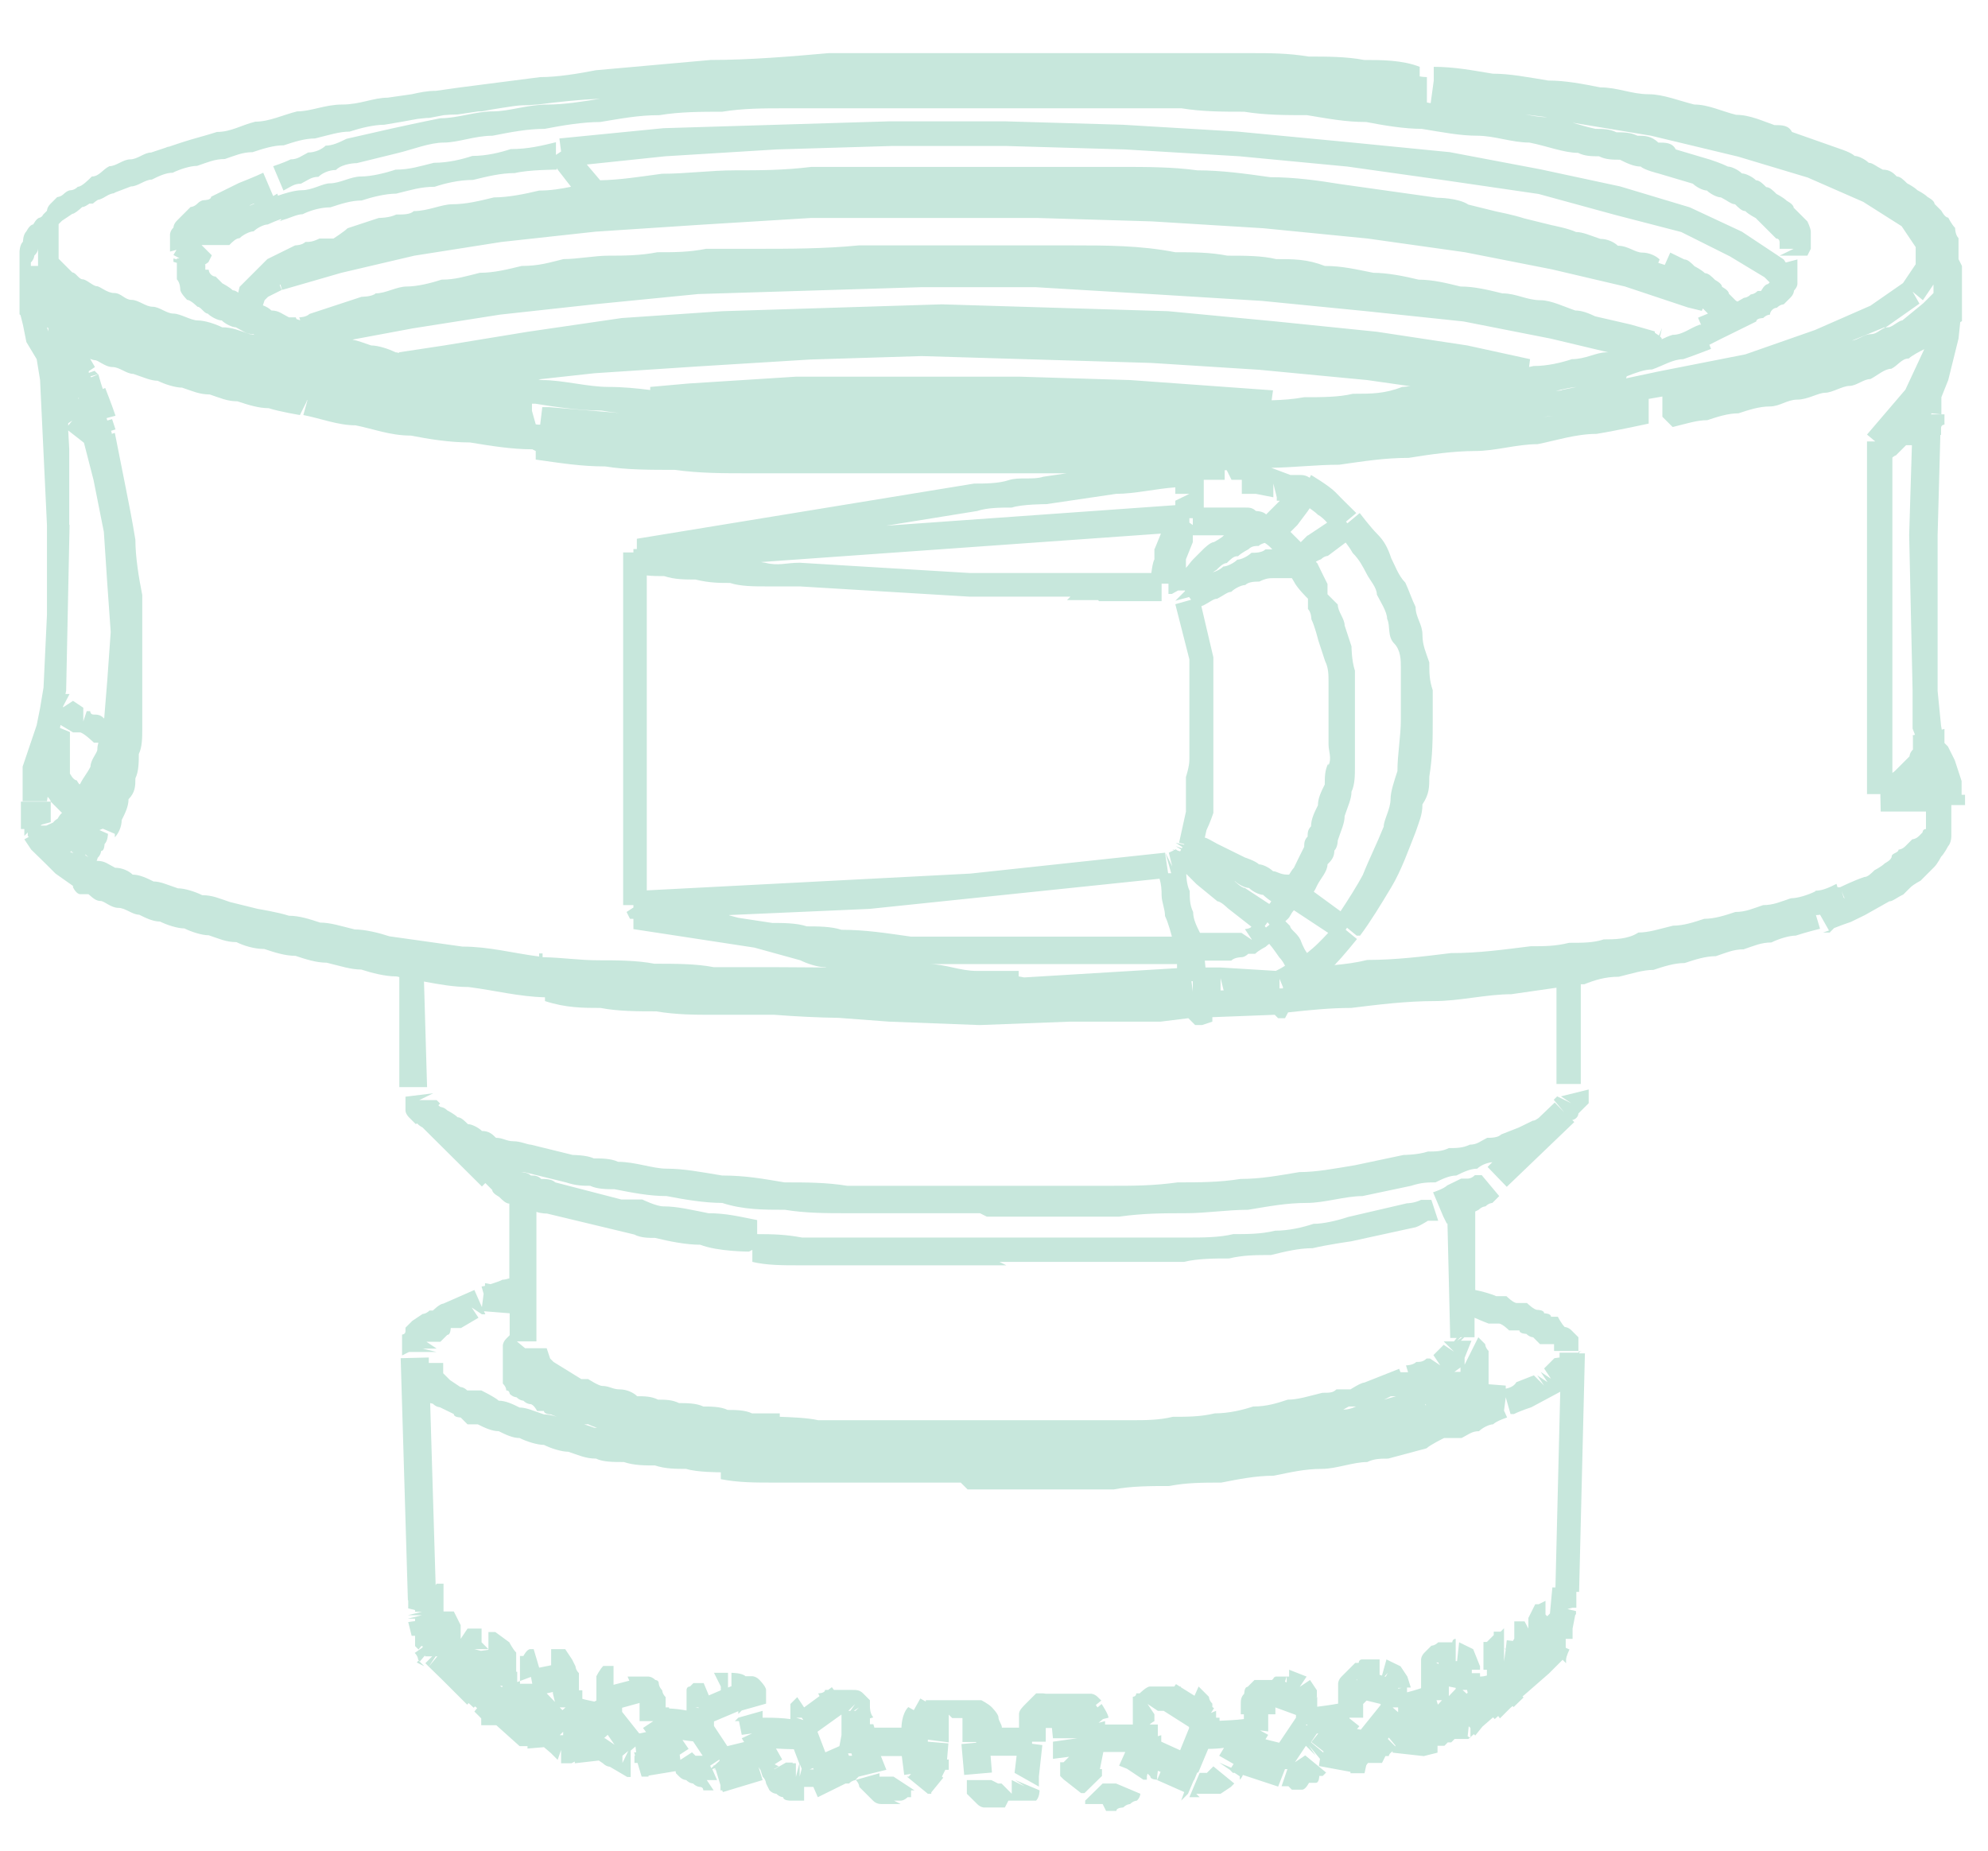 <svg width="29" height="27" viewBox="0 0 29 27" fill="none" xmlns="http://www.w3.org/2000/svg">
<g clip-path="url(#clip0_244_10961)">
<path d="M28.665 11.745V11.595H28.615V11.395L28.515 11.09L28.415 10.89L28.365 10.84V10.635L28.325 10.645L28.315 10.585L28.265 10.08V7.81L28.305 6.345H28.315V6.245C28.315 6.195 28.365 6.195 28.365 6.195V6.045H28.165C28.165 6.045 28.175 6.035 28.18 6.03L28.32 6.045V5.795L28.42 5.545L28.57 4.94L28.595 4.7L28.62 4.685V3.88L28.57 3.78V3.475C28.52 3.425 28.52 3.325 28.52 3.325C28.47 3.275 28.42 3.175 28.42 3.175C28.37 3.175 28.32 3.075 28.32 3.075L28.22 2.975C28.22 2.925 28.12 2.875 28.12 2.875C28.07 2.825 27.97 2.775 27.97 2.775C27.92 2.725 27.82 2.675 27.82 2.675C27.77 2.625 27.72 2.575 27.67 2.575C27.62 2.525 27.57 2.475 27.465 2.475C27.365 2.425 27.315 2.375 27.26 2.375C27.21 2.325 27.11 2.275 27.055 2.275C27.005 2.225 26.85 2.175 26.85 2.175L26.14 1.925C26.09 1.825 25.99 1.825 25.885 1.825C25.735 1.775 25.53 1.675 25.325 1.675C25.12 1.625 24.92 1.525 24.715 1.525C24.51 1.475 24.26 1.375 24.055 1.375C23.8 1.375 23.6 1.275 23.345 1.275C23.09 1.225 22.84 1.175 22.585 1.175C22.28 1.125 22.025 1.075 21.775 1.075C21.47 1.025 21.215 0.975 20.915 0.975V1.175L20.87 1.505C20.87 1.505 20.835 1.5 20.815 1.495V1.125C20.78 1.125 20.745 1.12 20.71 1.115V0.975C20.455 0.875 20.15 0.875 19.9 0.875C19.645 0.825 19.34 0.825 19.09 0.825C18.785 0.775 18.53 0.775 18.23 0.775H12.09C11.53 0.825 10.925 0.875 10.365 0.875C9.805 0.925 9.25 0.975 8.69 1.025C8.435 1.075 8.13 1.125 7.88 1.125C7.475 1.175 7.12 1.225 6.715 1.275C6.595 1.29 6.48 1.31 6.36 1.325C6.23 1.325 6.115 1.35 6.005 1.375C5.89 1.39 5.77 1.41 5.655 1.425C5.45 1.425 5.25 1.525 4.995 1.525C4.74 1.525 4.54 1.625 4.335 1.625C4.13 1.675 3.93 1.775 3.725 1.775C3.52 1.825 3.37 1.925 3.165 1.925C3.015 1.975 2.81 2.025 2.66 2.075C2.595 2.095 2.53 2.12 2.465 2.14C2.445 2.14 2.43 2.15 2.415 2.155C2.345 2.18 2.275 2.2 2.205 2.225C2.105 2.225 2.005 2.325 1.9 2.325C1.795 2.325 1.695 2.425 1.595 2.425C1.495 2.475 1.445 2.575 1.34 2.575C1.29 2.625 1.19 2.725 1.135 2.725C1.085 2.775 1.035 2.775 1.035 2.775C0.985 2.775 0.935 2.825 0.935 2.825C0.885 2.875 0.835 2.875 0.835 2.875C0.785 2.925 0.735 2.975 0.735 2.975C0.685 3.025 0.685 3.075 0.685 3.075C0.64 3.12 0.635 3.125 0.635 3.125C0.625 3.135 0.62 3.145 0.615 3.155C0.6 3.165 0.585 3.175 0.585 3.175C0.535 3.175 0.485 3.275 0.485 3.275C0.435 3.275 0.385 3.375 0.385 3.375C0.335 3.425 0.335 3.525 0.335 3.525C0.285 3.575 0.285 3.675 0.285 3.675V3.98V4.585L0.3 4.6L0.335 4.74L0.385 4.99L0.535 5.24L0.585 5.545V5.555L0.685 7.66V8.97L0.635 10.03L0.585 10.33L0.535 10.58L0.33 11.185V11.69H0.685L0.695 11.625C0.695 11.625 0.74 11.67 0.74 11.695C0.79 11.745 0.89 11.845 0.89 11.845C0.89 11.845 0.9 11.855 0.905 11.86C0.87 11.885 0.84 11.945 0.84 11.945C0.81 11.96 0.79 11.98 0.775 12L0.675 12.045H0.59L0.61 12.03L0.74 11.995V11.695H0.305V12.095H0.355V12.195L0.405 12.145V12.195C0.405 12.195 0.415 12.205 0.42 12.21L0.355 12.245L0.455 12.395L0.66 12.595L0.81 12.745L1.065 12.925V12.945C1.115 13.045 1.165 13.045 1.165 13.045H1.29C1.35 13.095 1.395 13.145 1.47 13.145C1.52 13.145 1.62 13.245 1.725 13.245C1.83 13.245 1.93 13.345 2.03 13.345C2.13 13.395 2.235 13.445 2.335 13.445C2.435 13.495 2.59 13.545 2.69 13.545C2.79 13.595 2.945 13.645 3.045 13.645C3.195 13.695 3.3 13.745 3.45 13.745C3.55 13.795 3.705 13.845 3.855 13.845C4.005 13.895 4.16 13.945 4.31 13.945C4.46 13.995 4.615 14.045 4.765 14.045C4.97 14.095 5.12 14.145 5.27 14.145C5.42 14.195 5.625 14.245 5.775 14.245C5.79 14.245 5.81 14.25 5.825 14.255V15.86H6.23L6.185 14.32C6.4 14.36 6.62 14.4 6.835 14.4C7.225 14.45 7.565 14.54 7.95 14.55V14.605C8.255 14.705 8.51 14.705 8.76 14.705C9.015 14.755 9.32 14.755 9.57 14.755C9.875 14.805 10.13 14.805 10.43 14.805H11.295C11.62 14.83 11.925 14.845 12.235 14.85L12.97 14.905L14.29 14.955L15.61 14.905H16.93L17.335 14.855L17.435 14.955H17.535L17.685 14.905V14.84L18.595 14.805L18.645 14.855H18.745L18.79 14.77C19.11 14.735 19.41 14.705 19.71 14.705C20.115 14.655 20.52 14.605 20.93 14.605C21.285 14.605 21.69 14.505 22.045 14.505L22.705 14.41V15.815H23.06V14.36H23.11C23.26 14.3 23.415 14.25 23.615 14.25C23.82 14.2 23.97 14.15 24.12 14.15C24.27 14.1 24.425 14.05 24.575 14.05C24.725 14 24.88 13.95 25.03 13.95C25.18 13.9 25.285 13.85 25.435 13.85C25.585 13.8 25.69 13.75 25.84 13.75C25.94 13.7 26.095 13.65 26.195 13.65C26.345 13.6 26.55 13.55 26.55 13.55L26.49 13.35C26.49 13.35 26.49 13.35 26.495 13.35C26.515 13.35 26.53 13.35 26.55 13.345L26.68 13.575C26.65 13.585 26.625 13.595 26.595 13.605H26.695V13.595V13.6L26.755 13.54C26.83 13.51 26.91 13.48 27 13.45C27.1 13.4 27.205 13.35 27.205 13.35L27.56 13.15C27.61 13.15 27.66 13.1 27.765 13.05C27.815 13 27.865 12.95 27.865 12.95C27.915 12.9 28.015 12.85 28.015 12.85L28.115 12.75C28.165 12.7 28.215 12.65 28.215 12.65C28.265 12.6 28.315 12.5 28.315 12.5C28.365 12.45 28.415 12.35 28.415 12.35C28.44 12.325 28.455 12.28 28.46 12.25C28.465 12.225 28.465 12.2 28.465 12.2V11.745H28.31H28.665ZM27.905 10.735V10.935C27.855 10.985 27.855 11.035 27.855 11.035L27.755 11.135C27.705 11.185 27.655 11.235 27.655 11.235C27.64 11.25 27.625 11.265 27.605 11.275V6.675C27.605 6.675 27.64 6.645 27.655 6.645C27.705 6.595 27.805 6.495 27.805 6.495H27.89L27.85 7.805L27.9 10.075V10.63L27.935 10.72L27.895 10.73L27.905 10.735ZM18.67 7.305L18.47 7.505C18.42 7.455 18.32 7.455 18.32 7.455C18.27 7.405 18.22 7.405 18.17 7.405H17.56V7H17.865V6.86C17.865 6.86 17.885 6.86 17.895 6.86L17.965 7H18.115V6.855V7.205H18.32L18.575 7.255V7.055L18.625 7.255V7.305H18.675H18.67ZM19.73 8.065C19.83 8.165 19.88 8.265 19.935 8.37C19.985 8.47 20.085 8.57 20.085 8.675C20.135 8.775 20.235 8.925 20.235 9.03C20.285 9.13 20.235 9.28 20.335 9.385C20.435 9.485 20.435 9.635 20.435 9.74V10.495C20.435 10.745 20.385 11 20.385 11.25C20.335 11.4 20.285 11.555 20.285 11.655C20.285 11.805 20.185 11.96 20.185 12.06C20.085 12.31 19.98 12.515 19.88 12.765C19.81 12.9 19.655 13.145 19.555 13.295L19.165 13.01C19.185 12.98 19.2 12.945 19.215 12.915C19.265 12.815 19.365 12.715 19.365 12.61C19.415 12.56 19.465 12.51 19.465 12.41C19.515 12.36 19.515 12.26 19.515 12.26C19.565 12.11 19.615 12.01 19.615 11.905C19.665 11.755 19.715 11.655 19.715 11.55C19.765 11.45 19.765 11.3 19.765 11.195V9.785C19.715 9.635 19.715 9.43 19.715 9.43L19.615 9.125C19.615 9.025 19.515 8.925 19.515 8.82C19.465 8.77 19.365 8.67 19.365 8.67V8.52C19.315 8.42 19.265 8.32 19.215 8.215C19.21 8.215 19.2 8.2 19.195 8.195C19.235 8.17 19.27 8.16 19.27 8.16C19.32 8.11 19.37 8.11 19.37 8.11L19.63 7.915C19.665 7.96 19.7 8.01 19.725 8.055L19.73 8.065ZM2.99 3.86L3.04 3.825L3.09 3.725L2.94 3.575H3.345C3.395 3.525 3.445 3.475 3.495 3.475C3.545 3.425 3.645 3.375 3.7 3.375C3.75 3.325 3.85 3.275 3.905 3.275C3.97 3.245 4.045 3.215 4.1 3.195V3.215C4.205 3.195 4.325 3.125 4.415 3.125C4.515 3.075 4.67 3.025 4.82 3.025C4.97 2.975 5.125 2.925 5.275 2.925C5.425 2.875 5.63 2.825 5.78 2.825C5.985 2.775 6.135 2.725 6.34 2.725C6.49 2.675 6.695 2.625 6.9 2.625C7.105 2.575 7.305 2.525 7.51 2.525C7.715 2.475 8.12 2.475 8.12 2.475V2.455L8.33 2.725C8.18 2.755 8.035 2.78 7.865 2.78C7.66 2.83 7.41 2.88 7.205 2.88C7 2.93 6.8 2.98 6.595 2.98C6.445 2.98 6.24 3.08 6.035 3.08C5.985 3.13 5.885 3.13 5.78 3.13C5.68 3.18 5.525 3.18 5.525 3.18L5.07 3.33C5.02 3.38 4.865 3.48 4.865 3.48H4.66C4.56 3.53 4.51 3.53 4.455 3.53C4.405 3.58 4.305 3.58 4.305 3.58L3.9 3.78L3.495 4.185L3.475 4.27C3.45 4.25 3.42 4.235 3.395 4.235C3.345 4.185 3.245 4.135 3.245 4.135L3.145 4.035C3.095 4.035 3.045 3.985 3.045 3.935H2.995V3.87L2.99 3.86ZM3.645 2.995L3.7 2.97C3.7 2.97 3.71 2.97 3.715 2.97C3.695 2.98 3.665 2.99 3.645 3V2.995ZM24.8 4.735C24.65 4.785 24.55 4.885 24.4 4.885C24.345 4.9 24.295 4.925 24.24 4.95V4.935C24.24 4.935 24.225 4.915 24.215 4.91L24.245 4.785L24.2 4.895C24.2 4.895 24.155 4.865 24.14 4.855V4.835L23.79 4.735L23.27 4.615C23.175 4.57 23.075 4.53 22.98 4.53C22.83 4.48 22.625 4.38 22.475 4.38C22.27 4.38 22.12 4.28 21.915 4.28C21.71 4.23 21.51 4.18 21.305 4.18C21.1 4.13 20.9 4.08 20.695 4.08C20.49 4.03 20.24 3.98 20.035 3.98C19.78 3.93 19.58 3.88 19.325 3.88C19.07 3.78 18.87 3.78 18.615 3.78C18.41 3.73 18.16 3.73 17.905 3.73C17.65 3.68 17.4 3.68 17.145 3.68C16.64 3.58 16.13 3.58 15.625 3.58H12.53C12.025 3.63 11.515 3.63 11.01 3.63H10.3C10.045 3.68 9.845 3.68 9.59 3.68C9.335 3.73 9.085 3.73 8.88 3.73C8.675 3.73 8.425 3.78 8.22 3.78C8.015 3.83 7.865 3.88 7.61 3.88C7.405 3.93 7.205 3.98 7 3.98C6.795 4.03 6.645 4.08 6.44 4.08C6.29 4.13 6.085 4.18 5.935 4.18C5.785 4.18 5.63 4.28 5.48 4.28C5.43 4.33 5.275 4.33 5.275 4.33L4.515 4.58C4.465 4.63 4.365 4.63 4.365 4.63L4.38 4.67H4.37C4.37 4.67 4.34 4.66 4.325 4.655L4.315 4.63H4.215C4.115 4.58 4.065 4.53 3.96 4.53C3.93 4.5 3.88 4.47 3.835 4.455L3.86 4.38L3.91 4.33L4.11 4.23L4.08 4.16L4.09 4.15L4.115 4.23L4.98 3.98L6.045 3.73L7.315 3.53L8.685 3.38L10.205 3.28L11.83 3.18H15.13L16.805 3.23L18.43 3.33L19.95 3.48L21.37 3.68L22.64 3.93L23.705 4.18L24.62 4.485L24.825 4.535L24.84 4.5L24.875 4.535C24.89 4.55 24.9 4.56 24.915 4.575C24.84 4.605 24.77 4.635 24.77 4.635L24.815 4.74L24.8 4.735ZM22.78 5.695L22.695 5.705C22.79 5.68 22.895 5.655 23 5.645L22.78 5.69V5.695ZM19.375 11.14C19.325 11.24 19.325 11.34 19.325 11.445C19.275 11.545 19.225 11.645 19.225 11.75C19.175 11.85 19.125 11.95 19.125 12.055C19.075 12.105 19.075 12.155 19.075 12.205C19.025 12.255 19.025 12.305 19.025 12.355C18.975 12.455 18.925 12.555 18.875 12.66C18.855 12.68 18.83 12.72 18.805 12.76H18.775C18.675 12.76 18.625 12.71 18.57 12.71C18.52 12.66 18.42 12.61 18.365 12.61C18.315 12.56 18.16 12.51 18.16 12.51L17.755 12.31C17.67 12.265 17.62 12.23 17.575 12.22L17.6 12.11C17.65 12.01 17.7 11.86 17.7 11.86V9.59L17.525 8.845C17.525 8.845 17.54 8.835 17.55 8.835C17.65 8.785 17.7 8.735 17.755 8.735C17.855 8.685 17.905 8.635 17.96 8.635C18.01 8.585 18.11 8.535 18.165 8.535C18.215 8.485 18.315 8.485 18.37 8.485C18.47 8.435 18.52 8.435 18.575 8.435H18.845C18.845 8.435 18.865 8.465 18.875 8.485C18.925 8.585 19.08 8.735 19.08 8.735V8.885C19.13 8.935 19.13 9.035 19.13 9.035C19.18 9.135 19.23 9.34 19.23 9.34L19.33 9.645C19.38 9.745 19.38 9.845 19.38 9.95V10.86C19.38 10.96 19.43 11.06 19.38 11.165L19.375 11.14ZM7.915 13.965V13.91H7.865V13.955C7.475 13.905 7.135 13.81 6.745 13.81C6.39 13.76 6.035 13.71 5.68 13.66C5.53 13.61 5.325 13.56 5.175 13.56C4.97 13.51 4.82 13.46 4.67 13.46C4.52 13.41 4.365 13.36 4.215 13.36C4.065 13.31 3.76 13.26 3.76 13.26L3.355 13.16C3.205 13.11 3.1 13.06 2.95 13.06C2.85 13.01 2.695 12.96 2.595 12.96C2.445 12.91 2.34 12.86 2.24 12.86C2.14 12.81 2.035 12.76 1.935 12.76C1.885 12.71 1.785 12.66 1.68 12.66C1.58 12.61 1.53 12.56 1.425 12.56C1.425 12.56 1.415 12.56 1.41 12.56C1.42 12.535 1.425 12.515 1.425 12.515C1.475 12.465 1.475 12.415 1.475 12.415C1.525 12.415 1.525 12.315 1.525 12.315C1.575 12.265 1.575 12.165 1.575 12.165L1.45 12.11L1.5 12.09L1.675 12.165V12.215C1.725 12.165 1.775 12.065 1.775 11.965C1.825 11.865 1.875 11.765 1.875 11.66C1.975 11.56 1.975 11.46 1.975 11.355C2.025 11.255 2.025 11.105 2.025 11C2.075 10.9 2.075 10.75 2.075 10.645V8.68C2.025 8.43 1.975 8.125 1.975 7.875C1.925 7.57 1.875 7.32 1.825 7.07C1.775 6.82 1.675 6.315 1.675 6.315L1.63 6.33V6.315L1.62 6.285L1.685 6.265L1.635 6.115L1.565 6.135L1.555 6.1L1.685 6.065C1.635 5.915 1.535 5.66 1.535 5.66L1.5 5.675C1.465 5.575 1.435 5.46 1.435 5.46L1.33 5.505L1.32 5.49L1.43 5.46L1.38 5.41L1.295 5.44V5.415L1.385 5.355L1.315 5.235C1.315 5.235 1.36 5.255 1.385 5.255C1.435 5.255 1.535 5.355 1.64 5.355C1.745 5.355 1.845 5.455 1.945 5.455C2.095 5.505 2.2 5.555 2.3 5.555C2.4 5.605 2.555 5.655 2.655 5.655C2.805 5.705 2.91 5.755 3.06 5.755C3.21 5.805 3.315 5.855 3.465 5.855C3.615 5.905 3.77 5.955 3.92 5.955C4.07 6.005 4.375 6.055 4.375 6.055L4.475 5.855V5.84C4.475 5.84 4.48 5.84 4.485 5.84L4.425 6.055C4.68 6.105 4.93 6.205 5.185 6.205C5.44 6.255 5.69 6.355 5.995 6.355C6.25 6.405 6.555 6.455 6.855 6.455C7.16 6.505 7.465 6.555 7.765 6.555L7.815 6.58V6.705C8.17 6.755 8.475 6.805 8.83 6.805C9.135 6.855 9.49 6.855 9.845 6.855C10.2 6.905 10.555 6.905 10.91 6.905H15.56L15.22 6.955C15.07 7.005 14.865 6.955 14.715 7.005C14.565 7.055 14.36 7.055 14.21 7.055L9.29 7.86V8.01C9.29 8.01 9.275 8.01 9.27 8.01H9.24V8.06H9.09V13.205H9.24V13.24L9.14 13.305L9.19 13.405H9.24V13.555L11.005 13.825L11.675 14.01C11.775 14.06 11.93 14.11 12.03 14.11C12.04 14.11 12.045 14.11 12.055 14.115C11.795 14.115 11.54 14.11 11.27 14.11H10.41C10.155 14.06 9.85 14.06 9.545 14.06C9.29 14.01 8.985 14.01 8.735 14.01C8.45 14.01 8.205 13.97 7.925 13.965H7.915ZM0.995 6.175L1.055 6.135L0.995 6.21V6.175ZM14.255 6.245H13.635C13.82 6.245 14.005 6.245 14.2 6.245H14.255ZM9.79 6.095H9.78C9.78 6.095 9.785 6.095 9.79 6.095ZM19.735 5.745C19.53 5.795 19.28 5.795 19.025 5.795C18.865 5.825 18.71 5.835 18.55 5.84L18.57 5.695L16.49 5.545L14.865 5.495H11.62L10.045 5.595L9.485 5.645V5.69C9.285 5.665 9.09 5.645 8.875 5.645C8.57 5.645 8.215 5.545 7.91 5.545C7.89 5.545 7.87 5.54 7.855 5.535L8.675 5.445L10.195 5.345L11.82 5.245L13.445 5.195L16.795 5.295L18.37 5.395L19.945 5.545L20.575 5.635C20.535 5.635 20.49 5.645 20.455 5.645C20.2 5.745 20 5.745 19.745 5.745H19.735ZM7.91 5.945L7.88 6.195H7.86C7.86 6.195 7.83 6.195 7.815 6.19L7.76 5.995V5.89C7.76 5.89 7.795 5.89 7.81 5.89C8.115 5.94 8.47 5.99 8.775 5.99C8.855 6.005 8.945 6.015 9.03 6.025L8.01 5.94H7.91V5.945ZM22.305 5.355L22.32 5.24L21.405 5.04L20.085 4.84L18.615 4.69L17.04 4.54L13.74 4.44L10.54 4.54L9.07 4.64L7.7 4.84L6.48 5.04L5.82 5.14V5.15C5.82 5.15 5.79 5.14 5.77 5.14C5.67 5.09 5.515 5.04 5.415 5.04C5.3 5 5.22 4.97 5.14 4.955L6.025 4.79L7.295 4.59L8.665 4.44L10.185 4.29L13.435 4.19H15.11L16.785 4.29L18.41 4.39L19.93 4.54L21.35 4.69L22.62 4.94L23.46 5.14C23.46 5.14 23.44 5.14 23.435 5.14C23.285 5.14 23.13 5.24 22.93 5.24C22.78 5.29 22.575 5.34 22.37 5.34C22.345 5.345 22.325 5.35 22.3 5.355H22.305ZM1.14 5.82V5.81L1.15 5.805V5.815H1.135L1.14 5.82ZM1.25 12.475L1.24 12.46L1.29 12.505C1.29 12.505 1.26 12.485 1.245 12.48L1.25 12.475ZM1.045 12.415V12.425L1.04 12.44L1.025 12.43L1.045 12.415ZM1.065 12.45L1.045 12.435L1.055 12.425L1.065 12.45ZM17.4 7.66L17.35 7.625V7.56H17.4V7.66ZM18.06 8.115C18.11 8.065 18.21 8.015 18.21 8.015C18.26 7.965 18.31 7.965 18.36 7.965C18.385 7.94 18.42 7.93 18.45 7.92C18.495 7.95 18.53 7.98 18.56 8.015H18.46C18.41 8.065 18.31 8.065 18.255 8.065C18.205 8.115 18.105 8.165 18.05 8.165C18 8.215 17.9 8.265 17.845 8.265C17.805 8.305 17.745 8.335 17.69 8.35L17.745 8.315C17.795 8.265 17.845 8.215 17.895 8.215C17.945 8.165 17.995 8.115 18.045 8.115H18.06ZM18.26 13.71L18.11 13.61H17.505C17.455 13.51 17.405 13.41 17.405 13.305C17.355 13.205 17.355 13.105 17.355 13C17.305 12.9 17.305 12.755 17.305 12.75C17.355 12.8 17.455 12.9 17.455 12.9L17.76 13.15C17.81 13.15 17.91 13.25 17.91 13.25L18.255 13.52C18.235 13.55 18.16 13.555 18.16 13.555L18.26 13.705V13.71ZM16.03 8.77H16.945V8.515H17.045V8.665H17.095L17.185 8.615H17.285V8.625L17.145 8.765L17.345 8.71L17.375 8.75L17.145 8.815L17.35 9.62V11.085C17.35 11.185 17.3 11.335 17.3 11.335V11.84L17.2 12.295L17.275 12.315V12.325L17.15 12.295L17.25 12.36L17.24 12.375L17.15 12.345L17.23 12.395L17.215 12.42L17.18 12.41L17.15 12.39L17.135 12.4L17.1 12.39L17.125 12.405L17.05 12.44L17.1 12.64L17 12.44L17.085 12.74H17.04L16.995 12.44L14.155 12.745L9.435 12.99V8.395C9.52 8.405 9.605 8.405 9.69 8.405C9.84 8.455 9.995 8.455 10.145 8.455C10.35 8.505 10.5 8.505 10.65 8.505C10.8 8.555 11.005 8.555 11.155 8.555H11.66L14.145 8.705H15.615L15.565 8.755H16.02L16.03 8.77ZM14.94 14.26C14.915 14.255 14.89 14.25 14.86 14.245V14.165H14.25C14 14.165 13.795 14.065 13.545 14.065H17.17V14.125L14.94 14.26ZM10.635 13.35L12.685 13.26L16.915 12.82C16.94 12.9 16.945 12.98 16.945 13.06C16.945 13.16 16.995 13.26 16.995 13.365C17.045 13.465 17.095 13.665 17.095 13.665H13.29C12.935 13.615 12.63 13.565 12.275 13.565C12.125 13.515 11.92 13.515 11.77 13.515C11.62 13.465 11.415 13.465 11.265 13.465L10.77 13.39L10.64 13.355L10.635 13.35ZM18.465 13.53L18.45 13.51L18.49 13.455L18.52 13.49L18.47 13.53H18.465ZM18.51 13.185L18.16 12.955C18.11 12.955 18.01 12.855 18.01 12.855H18.015C18.065 12.905 18.165 12.955 18.22 12.955C18.27 13.005 18.37 13.055 18.425 13.055C18.45 13.08 18.5 13.12 18.545 13.15C18.535 13.16 18.53 13.175 18.52 13.185H18.51ZM16.84 8.01V8.16C16.815 8.21 16.805 8.29 16.795 8.36H14.15L11.665 8.21C11.46 8.21 11.36 8.26 11.16 8.21C11.135 8.205 11.12 8.205 11.1 8.2L16.935 7.785L16.845 8.005L16.84 8.01ZM17.145 7.305V7.37L12.925 7.67L14.255 7.455C14.405 7.405 14.61 7.405 14.76 7.405C14.91 7.355 15.265 7.355 15.265 7.355L16.28 7.205C16.55 7.205 16.86 7.13 17.145 7.11V7.205H17.35L17.145 7.305ZM17.375 14.315H17.4V14.465L17.38 14.315H17.375ZM17.805 14.45V14.27L17.85 14.45H17.805ZM18.665 14.28L18.715 14.4V14.42C18.715 14.42 18.68 14.42 18.665 14.42V14.28ZM18.62 14.165L17.805 14.115H17.585L17.575 14.015H17.96C18.01 13.965 18.11 13.965 18.11 13.965C18.16 13.965 18.21 13.915 18.21 13.915H18.31C18.36 13.865 18.46 13.815 18.46 13.815C18.475 13.8 18.495 13.785 18.515 13.77C18.565 13.825 18.66 13.965 18.66 13.965C18.695 14 18.73 14.055 18.745 14.09C18.675 14.135 18.62 14.16 18.61 14.165H18.62ZM17.705 7.91C17.655 7.91 17.555 8.01 17.555 8.01L17.405 8.16C17.37 8.195 17.335 8.25 17.3 8.285V8.16L17.4 7.91V7.81H17.855C17.805 7.86 17.705 7.91 17.705 7.91ZM25.32 4.385C25.27 4.335 25.22 4.285 25.22 4.285C25.22 4.235 25.12 4.185 25.12 4.185C25.12 4.135 25.02 4.085 25.02 4.085C24.97 4.035 24.92 3.985 24.87 3.985C24.82 3.935 24.72 3.885 24.72 3.885C24.67 3.835 24.62 3.785 24.57 3.785C24.47 3.735 24.365 3.685 24.365 3.685L24.285 3.865L24.19 3.835L24.21 3.785C24.16 3.735 24.06 3.685 23.955 3.685C23.85 3.685 23.75 3.585 23.6 3.585C23.55 3.535 23.45 3.485 23.345 3.485C23.195 3.435 23.09 3.385 22.99 3.385C22.89 3.335 22.635 3.285 22.635 3.285L22.23 3.185C22.08 3.135 21.825 3.085 21.825 3.085L21.42 2.985C21.27 2.885 20.965 2.885 20.965 2.885L19.545 2.685C19.24 2.635 18.885 2.585 18.53 2.585C18.175 2.535 17.82 2.485 17.465 2.485C17.11 2.435 16.705 2.435 16.35 2.435H11.835C11.43 2.485 11.075 2.485 10.72 2.485C10.365 2.485 10.01 2.535 9.655 2.535C9.325 2.58 9.04 2.625 8.755 2.63L8.56 2.4L9.705 2.28L11.33 2.18L13.005 2.13H14.68L16.405 2.18L18.08 2.28L19.655 2.43L21.075 2.63L22.445 2.83L23.56 3.135L24.525 3.385L25.235 3.74L25.74 4.045L25.815 4.12L25.79 4.145C25.74 4.145 25.69 4.245 25.69 4.245H25.64C25.59 4.295 25.54 4.295 25.54 4.295C25.49 4.345 25.44 4.345 25.44 4.345L25.345 4.4L25.32 4.385ZM0.685 4.775C0.685 4.775 0.7 4.785 0.705 4.785V4.835L0.685 4.775ZM1.01 7.66V6.55L0.995 6.28L1.225 6.46L1.365 7.005L1.515 7.76L1.565 8.515L1.615 9.22L1.565 9.925L1.52 10.48H1.515C1.465 10.425 1.415 10.425 1.365 10.425C1.315 10.425 1.315 10.375 1.315 10.375H1.265L1.215 10.525V10.325L1.065 10.225L0.92 10.32V10.305L1.015 10.125H0.955L0.965 10.075L1.015 7.655L1.01 7.66ZM0.88 10.575L1.065 10.685H1.165C1.215 10.685 1.37 10.835 1.37 10.835H1.435C1.425 10.87 1.42 10.9 1.42 10.935C1.42 10.985 1.32 11.085 1.32 11.185C1.27 11.285 1.22 11.335 1.17 11.435C1.17 11.435 1.165 11.44 1.16 11.445C1.135 11.415 1.12 11.385 1.12 11.385C1.07 11.385 1.02 11.285 1.02 11.285V10.68L0.875 10.62L0.885 10.57L0.88 10.575ZM19.065 13.9C19.015 13.84 18.97 13.71 18.97 13.71C18.92 13.61 18.82 13.56 18.82 13.51C18.8 13.49 18.775 13.465 18.75 13.44C18.775 13.415 18.805 13.395 18.82 13.36C18.835 13.335 18.85 13.305 18.875 13.28L19.375 13.61C19.33 13.66 19.28 13.71 19.225 13.765C19.18 13.81 19.12 13.86 19.065 13.905V13.9ZM19.075 7.81C19.025 7.86 18.975 7.91 18.975 7.91C18.925 7.86 18.86 7.795 18.825 7.76L18.925 7.66L19.075 7.46C19.075 7.46 19.095 7.43 19.105 7.415C19.145 7.445 19.185 7.47 19.225 7.51C19.265 7.53 19.315 7.575 19.36 7.625L19.075 7.815V7.81ZM22.66 6.065C22.61 6.075 22.555 6.08 22.505 6.085L22.66 6.065ZM23.73 5.49C23.855 5.44 23.99 5.39 24.1 5.39C24.25 5.34 24.405 5.24 24.555 5.24C24.705 5.19 24.96 5.09 24.96 5.09L24.935 5.03C25.04 4.975 25.215 4.89 25.215 4.89L25.62 4.69C25.62 4.64 25.72 4.64 25.72 4.64C25.77 4.59 25.82 4.59 25.82 4.59C25.82 4.54 25.87 4.49 25.92 4.49C25.97 4.44 26.02 4.44 26.02 4.44C26.07 4.39 26.12 4.34 26.12 4.34C26.17 4.29 26.17 4.24 26.17 4.24C26.17 4.24 26.22 4.19 26.22 4.14V3.785L26.05 3.83L26.02 3.785L25.41 3.38L24.65 3.025L23.635 2.72L22.47 2.47L21.15 2.22L19.63 2.07L18.055 1.92L16.38 1.82L14.655 1.77H12.98L9.68 1.87L8.16 2.02L8.185 2.21L8.11 2.26V2.075C7.905 2.125 7.705 2.175 7.45 2.175C7.3 2.225 7.095 2.275 6.89 2.275C6.74 2.325 6.535 2.375 6.33 2.375C6.125 2.425 5.975 2.475 5.77 2.475C5.62 2.525 5.415 2.575 5.265 2.575C5.115 2.575 4.96 2.675 4.81 2.675C4.71 2.675 4.555 2.775 4.405 2.775C4.295 2.775 4.14 2.825 4.055 2.855L4.045 2.825C4.045 2.825 4.005 2.85 3.985 2.86L3.84 2.52C3.74 2.57 3.485 2.67 3.485 2.67L3.08 2.87C3.08 2.92 2.98 2.92 2.98 2.92C2.947 2.92 2.913 2.937 2.88 2.97C2.83 3.02 2.78 3.02 2.78 3.02C2.73 3.07 2.68 3.12 2.68 3.12C2.63 3.17 2.58 3.22 2.58 3.22C2.53 3.27 2.53 3.32 2.53 3.32C2.48 3.37 2.48 3.42 2.48 3.42V3.67L2.575 3.645C2.55 3.685 2.53 3.72 2.53 3.72L2.62 3.77H2.58V3.785L2.53 3.77V3.82L2.58 3.835V4.075C2.63 4.125 2.63 4.225 2.63 4.225C2.63 4.275 2.73 4.375 2.73 4.375C2.78 4.375 2.88 4.475 2.88 4.475C2.93 4.475 2.98 4.575 3.03 4.575C3.08 4.625 3.18 4.675 3.235 4.675C3.285 4.725 3.385 4.775 3.44 4.775C3.54 4.825 3.59 4.875 3.695 4.875C3.695 4.875 3.705 4.88 3.71 4.885C3.69 4.885 3.665 4.875 3.645 4.875C3.495 4.825 3.39 4.775 3.24 4.775C3.14 4.725 2.985 4.675 2.885 4.675C2.785 4.675 2.63 4.575 2.53 4.575C2.43 4.575 2.325 4.475 2.225 4.475C2.125 4.475 2.02 4.375 1.92 4.375C1.82 4.375 1.77 4.275 1.665 4.275C1.56 4.275 1.46 4.175 1.41 4.175C1.36 4.175 1.26 4.075 1.205 4.075C1.15 4.075 1.105 3.975 1.055 3.975L0.955 3.875C0.905 3.825 0.855 3.775 0.855 3.775V3.27L0.905 3.22L1.055 3.12C1.085 3.12 1.15 3.065 1.2 3.02H1.205C1.23 3.02 1.27 2.995 1.305 2.97H1.355C1.355 2.97 1.4 2.93 1.43 2.915C1.49 2.905 1.53 2.87 1.58 2.845L1.615 2.83C1.615 2.83 1.645 2.82 1.66 2.82C1.675 2.81 1.685 2.805 1.7 2.8L1.91 2.72C2.01 2.72 2.115 2.62 2.215 2.62C2.315 2.57 2.42 2.52 2.52 2.52C2.62 2.47 2.775 2.42 2.875 2.42C3.025 2.37 3.13 2.32 3.28 2.32C3.43 2.27 3.535 2.22 3.685 2.22C3.835 2.17 3.99 2.12 4.14 2.12C4.29 2.07 4.445 2.02 4.595 2.02C4.8 1.97 4.95 1.92 5.1 1.92C5.25 1.87 5.455 1.82 5.605 1.82C5.765 1.795 5.925 1.765 6.09 1.735C6.15 1.73 6.205 1.72 6.265 1.72C6.335 1.705 6.405 1.695 6.475 1.68C6.54 1.675 6.605 1.67 6.675 1.67C6.78 1.655 6.88 1.64 6.98 1.625C6.995 1.625 7.015 1.625 7.03 1.625C7.125 1.605 7.22 1.59 7.315 1.575C7.37 1.565 7.425 1.56 7.48 1.55C7.55 1.54 7.615 1.535 7.685 1.535C7.74 1.535 7.79 1.525 7.845 1.525C8.15 1.485 8.45 1.455 8.755 1.44C8.485 1.485 8.22 1.525 7.995 1.525C7.69 1.525 7.435 1.625 7.185 1.625C6.935 1.625 6.68 1.725 6.425 1.725C6.17 1.775 5.715 1.875 5.715 1.875L5.055 2.025C4.955 2.075 4.85 2.125 4.75 2.125C4.7 2.175 4.6 2.225 4.495 2.225C4.395 2.275 4.345 2.325 4.24 2.325C4.14 2.375 3.985 2.425 3.985 2.425L4.135 2.78C4.235 2.73 4.285 2.68 4.39 2.68C4.49 2.63 4.54 2.58 4.645 2.58C4.695 2.53 4.795 2.48 4.9 2.48C5 2.38 5.205 2.38 5.205 2.38L5.815 2.23C6.02 2.18 6.27 2.08 6.475 2.08C6.68 2.08 6.93 1.98 7.185 1.98C7.44 1.93 7.69 1.88 7.945 1.88C8.2 1.83 8.505 1.78 8.755 1.78C9.06 1.73 9.315 1.68 9.62 1.68C9.925 1.63 10.23 1.63 10.535 1.63C10.84 1.58 11.145 1.58 11.45 1.58H17.235C17.54 1.63 17.845 1.63 18.15 1.63C18.455 1.68 18.76 1.68 19.065 1.68C19.37 1.73 19.625 1.78 19.93 1.78C20.185 1.83 20.49 1.88 20.74 1.88C21.045 1.93 21.3 1.98 21.55 1.98C21.8 1.98 22.055 2.08 22.31 2.08C22.565 2.13 22.815 2.23 23.02 2.23C23.12 2.28 23.225 2.28 23.325 2.28C23.425 2.33 23.53 2.33 23.63 2.33C23.73 2.38 23.835 2.43 23.935 2.43C23.985 2.48 24.19 2.53 24.19 2.53L24.695 2.68C24.745 2.73 24.845 2.78 24.9 2.78C24.95 2.83 25.05 2.88 25.105 2.88C25.205 2.93 25.255 2.98 25.31 2.98C25.36 3.03 25.41 3.08 25.46 3.08C25.51 3.13 25.61 3.18 25.61 3.18C25.66 3.23 25.71 3.28 25.71 3.28C25.76 3.33 25.81 3.38 25.81 3.38C25.86 3.43 25.91 3.48 25.91 3.48C25.96 3.48 25.96 3.53 25.96 3.53V3.63H26.165L25.96 3.73H26.365L26.415 3.63V3.38C26.415 3.33 26.365 3.23 26.365 3.23C26.315 3.18 26.265 3.13 26.265 3.13L26.165 3.03C26.165 2.98 26.065 2.93 26.065 2.93C26.015 2.88 25.915 2.83 25.915 2.83C25.865 2.78 25.815 2.73 25.765 2.73C25.715 2.68 25.665 2.63 25.615 2.63C25.565 2.58 25.465 2.53 25.41 2.53C25.36 2.48 25.26 2.43 25.205 2.43C25.105 2.38 24.95 2.33 24.95 2.33L24.445 2.18C24.395 2.08 24.295 2.08 24.19 2.08C24.09 1.98 23.985 1.98 23.885 1.98C23.785 1.93 23.68 1.93 23.58 1.93C23.48 1.88 23.375 1.88 23.275 1.88C23.155 1.855 23.045 1.82 22.94 1.79L24.085 1.98L25.355 2.285L26.37 2.59L27.18 2.945L27.74 3.3L27.945 3.605V3.855L27.76 4.13L27.285 4.46L26.475 4.815L25.46 5.17L24.19 5.42L23.72 5.52L23.73 5.49ZM22.57 1.71C22.465 1.71 22.36 1.69 22.25 1.67L22.57 1.71ZM27.495 4.785L28 4.43L27.9 4.255L28.05 4.38L28.205 4.15V4.275L28.055 4.425L27.75 4.675C27.7 4.675 27.6 4.775 27.545 4.775C27.445 4.775 27.395 4.875 27.29 4.875C27.2 4.875 27.11 4.955 27.015 4.97L27.49 4.775L27.495 4.785ZM0.505 3.725C0.538 3.692 0.555 3.658 0.555 3.625V3.88H0.45V3.83C0.5 3.78 0.5 3.73 0.5 3.73L0.505 3.725ZM17.31 14.57V14.52H17.305V14.57H17.31ZM26.48 13.005C26.38 13.055 26.225 13.105 26.125 13.105C25.975 13.155 25.87 13.205 25.72 13.205C25.57 13.255 25.465 13.305 25.315 13.305C25.165 13.355 25.01 13.405 24.86 13.405C24.71 13.455 24.555 13.505 24.405 13.505C24.2 13.555 24.05 13.605 23.9 13.605C23.75 13.705 23.545 13.705 23.395 13.705C23.245 13.755 23.09 13.755 22.89 13.755C22.685 13.805 22.535 13.805 22.33 13.805C21.925 13.855 21.57 13.905 21.165 13.905C20.76 13.955 20.355 14.005 19.945 14.005C19.785 14.045 19.625 14.065 19.465 14.08C19.475 14.07 19.485 14.065 19.49 14.055C19.59 13.955 19.795 13.7 19.795 13.7L19.63 13.565L19.65 13.535L19.79 13.65H19.84C19.99 13.45 20.145 13.195 20.295 12.945C20.445 12.695 20.55 12.39 20.65 12.14C20.7 11.99 20.75 11.89 20.75 11.735C20.85 11.585 20.85 11.485 20.85 11.33C20.9 11.025 20.9 10.775 20.9 10.475V10.07C20.85 9.92 20.85 9.82 20.85 9.665C20.8 9.515 20.75 9.415 20.75 9.26C20.75 9.105 20.65 9.01 20.65 8.855C20.6 8.755 20.55 8.605 20.5 8.5C20.4 8.4 20.35 8.25 20.295 8.145C20.245 7.995 20.195 7.895 20.09 7.79C19.99 7.69 19.835 7.485 19.835 7.485L19.655 7.635L19.635 7.61L19.785 7.485C19.685 7.385 19.58 7.285 19.48 7.18C19.38 7.08 19.125 6.93 19.125 6.93L19.105 6.97C19.06 6.94 19.02 6.93 18.975 6.93H18.825L18.545 6.825C18.875 6.82 19.205 6.78 19.535 6.78C19.89 6.73 20.195 6.68 20.55 6.68C20.855 6.63 21.21 6.58 21.515 6.58C21.82 6.58 22.125 6.48 22.43 6.48C22.685 6.43 22.99 6.33 23.29 6.33C23.595 6.28 24.05 6.18 24.05 6.18V5.82L24.25 5.785V6.08L24.4 6.23C24.605 6.18 24.755 6.13 24.905 6.13C25.055 6.08 25.21 6.03 25.36 6.03C25.51 5.98 25.665 5.93 25.815 5.93C25.965 5.93 26.07 5.83 26.22 5.83C26.37 5.83 26.525 5.73 26.625 5.73C26.725 5.73 26.88 5.63 26.98 5.63C27.08 5.63 27.185 5.53 27.285 5.53C27.385 5.48 27.49 5.38 27.59 5.38C27.69 5.33 27.74 5.23 27.845 5.23C27.885 5.19 28.015 5.12 28.07 5.095L27.795 5.685L27.235 6.34L27.355 6.44H27.235V11.585H27.43V11.605L27.435 11.84H28.095V12.095C28.045 12.095 28.045 12.145 28.045 12.145L27.995 12.195C27.945 12.245 27.895 12.245 27.895 12.245C27.845 12.295 27.795 12.345 27.795 12.345C27.745 12.395 27.695 12.395 27.695 12.395C27.695 12.445 27.595 12.445 27.595 12.495C27.595 12.545 27.495 12.595 27.495 12.595C27.445 12.645 27.345 12.695 27.345 12.695C27.295 12.745 27.245 12.795 27.195 12.795C27.045 12.845 26.84 12.945 26.84 12.945L26.91 13.11L26.895 13.095L26.845 12.945H26.805L26.79 12.895C26.69 12.945 26.585 12.995 26.485 12.995L26.48 13.005Z" fill="#C7E7DC"/>
<path d="M23.08 19.715H23.03V19.735H22.75V19.805L22.675 19.815L22.525 19.965L22.625 20.115L22.475 20.015L22.575 20.165L22.425 20.065L22.525 20.215L22.375 20.065L22.12 20.165C22.085 20.23 22.01 20.25 21.965 20.26V20.215L21.715 20.195V19.71C21.665 19.66 21.665 19.61 21.665 19.61C21.615 19.56 21.565 19.51 21.565 19.51L21.365 19.91V19.81L21.465 19.56H21.31L21.36 19.51H21.51V19.225C21.61 19.27 21.715 19.31 21.715 19.31H21.865C21.915 19.31 22.015 19.41 22.015 19.41H22.165C22.165 19.46 22.265 19.46 22.265 19.46C22.315 19.51 22.365 19.51 22.365 19.51L22.465 19.61H22.67V19.71H23.025V19.51L22.925 19.41C22.875 19.36 22.825 19.36 22.825 19.36C22.775 19.31 22.725 19.21 22.725 19.21H22.625C22.625 19.16 22.525 19.16 22.525 19.16C22.525 19.11 22.425 19.11 22.425 19.11C22.375 19.11 22.275 19.01 22.275 19.01H22.125C22.075 19.01 21.975 18.91 21.975 18.91H21.825C21.75 18.875 21.6 18.835 21.52 18.82V17.675L21.57 17.65C21.62 17.6 21.67 17.6 21.67 17.6C21.72 17.55 21.77 17.55 21.77 17.55C21.803 17.517 21.82 17.5 21.82 17.5L21.87 17.45L21.615 17.145H21.515C21.465 17.195 21.415 17.195 21.415 17.195H21.315L21.11 17.295C21.06 17.345 20.905 17.395 20.905 17.395L21.055 17.75L21.105 17.85C21.105 17.85 21.11 17.85 21.115 17.85L21.155 19.52H21.25L21.21 19.57H21.06L21.21 19.72L21.06 19.62L20.91 19.77L21.01 19.92L20.86 19.82H20.81C20.76 19.87 20.71 19.87 20.66 19.87C20.61 19.92 20.51 19.92 20.51 19.92L20.54 20.02H20.43L20.41 19.97L19.905 20.17C19.855 20.17 19.7 20.27 19.7 20.27H19.495C19.445 20.32 19.395 20.32 19.29 20.32C19.085 20.37 18.935 20.42 18.785 20.42C18.635 20.47 18.48 20.52 18.28 20.52C18.13 20.57 17.925 20.62 17.72 20.62C17.515 20.67 17.315 20.67 17.11 20.67C16.905 20.72 16.705 20.72 16.5 20.72H11.935C11.79 20.685 11.525 20.675 11.375 20.67V20.62H10.97C10.87 20.57 10.715 20.57 10.615 20.57C10.515 20.52 10.36 20.52 10.26 20.52C10.16 20.47 10.005 20.47 9.905 20.47C9.805 20.42 9.7 20.42 9.6 20.42C9.5 20.37 9.395 20.37 9.295 20.37C9.245 20.32 9.145 20.27 9.04 20.27C8.935 20.27 8.89 20.22 8.785 20.22C8.735 20.22 8.58 20.12 8.58 20.12H8.48L8.075 19.87L8.025 19.82L7.975 19.67H7.66L7.54 19.57H7.825V17.68C7.89 17.705 7.98 17.705 7.98 17.705L9.25 18.01C9.35 18.06 9.455 18.06 9.555 18.06C9.76 18.11 10.01 18.16 10.215 18.16C10.47 18.26 10.925 18.26 10.925 18.26L10.975 18.235V18.41C11.18 18.46 11.43 18.46 11.635 18.46H14.68L14.58 18.41H17.27C17.475 18.36 17.725 18.36 17.93 18.36C18.135 18.31 18.335 18.31 18.54 18.31C18.745 18.26 18.945 18.21 19.15 18.21C19.355 18.16 19.71 18.11 19.71 18.11L20.625 17.91C20.675 17.91 20.83 17.81 20.83 17.81H20.98L20.88 17.505H20.73C20.63 17.555 20.525 17.555 20.525 17.555L19.665 17.755C19.515 17.805 19.31 17.855 19.16 17.855C19.01 17.905 18.805 17.955 18.6 17.955C18.395 18.005 18.195 18.005 17.99 18.005C17.785 18.055 17.535 18.055 17.33 18.055H11.7C11.465 18.01 11.27 18.005 11.045 18.005V17.8C10.79 17.75 10.59 17.7 10.335 17.7C10.08 17.65 9.88 17.6 9.675 17.6C9.575 17.6 9.37 17.5 9.37 17.5H9.065L8.1 17.25C8.05 17.2 7.95 17.2 7.895 17.2C7.845 17.15 7.795 17.15 7.745 17.15C7.695 17.1 7.595 17.1 7.595 17.1C7.625 17.1 7.645 17.1 7.645 17.1L8.255 17.25C8.405 17.3 8.51 17.3 8.61 17.3C8.71 17.35 8.865 17.35 8.965 17.35C9.22 17.4 9.47 17.45 9.725 17.45C9.98 17.5 10.28 17.55 10.535 17.55C10.84 17.65 11.145 17.65 11.45 17.65C11.755 17.7 12.06 17.7 12.365 17.7H14.295L14.395 17.75H16.325C16.68 17.7 16.985 17.7 17.29 17.7C17.595 17.7 17.9 17.65 18.205 17.65C18.51 17.6 18.765 17.55 19.065 17.55C19.32 17.55 19.625 17.45 19.875 17.45L20.585 17.3C20.735 17.25 20.84 17.25 20.94 17.25C21.04 17.2 21.145 17.15 21.245 17.15C21.345 17.1 21.45 17.05 21.55 17.05C21.595 17.005 21.68 16.965 21.77 16.955L21.7 17.025L21.98 17.315L22.965 16.37L22.935 16.34C22.98 16.335 23.025 16.29 23.025 16.245L23.175 16.095V15.895L22.77 15.995L22.92 16.095L22.715 15.995L22.665 16.045L22.82 16.23L22.68 16.085L22.445 16.31C22.415 16.33 22.39 16.35 22.36 16.35C22.26 16.4 22.155 16.45 22.155 16.45L21.9 16.55C21.85 16.6 21.75 16.6 21.695 16.6C21.595 16.65 21.545 16.7 21.44 16.7C21.34 16.75 21.235 16.75 21.135 16.75C21.035 16.8 20.93 16.8 20.83 16.8C20.68 16.85 20.475 16.85 20.475 16.85L19.765 17C19.46 17.05 19.205 17.1 18.955 17.1C18.65 17.15 18.395 17.2 18.095 17.2C17.79 17.25 17.485 17.25 17.18 17.25C16.825 17.3 16.52 17.3 16.215 17.3H12.36C12.055 17.25 11.75 17.25 11.445 17.25C11.14 17.2 10.885 17.15 10.535 17.15C10.23 17.1 9.975 17.05 9.725 17.05C9.52 17.05 9.27 16.95 9.015 16.95C8.915 16.9 8.76 16.9 8.66 16.9C8.56 16.85 8.355 16.85 8.355 16.85L7.745 16.7C7.695 16.7 7.595 16.65 7.49 16.65C7.385 16.65 7.34 16.6 7.235 16.6C7.185 16.55 7.135 16.5 7.03 16.5C6.98 16.45 6.88 16.4 6.825 16.4C6.775 16.35 6.725 16.3 6.675 16.3C6.625 16.25 6.525 16.2 6.525 16.2C6.475 16.15 6.425 16.15 6.425 16.15L6.405 16.135C6.405 16.135 6.4 16.13 6.395 16.125L6.42 16.1L6.37 16.05H6.115L6.32 15.95L5.915 16V16.2C5.915 16.25 5.965 16.3 5.965 16.3C6.015 16.35 6.065 16.4 6.065 16.4L6.085 16.39C6.11 16.42 6.155 16.445 6.165 16.45L7.03 17.31L7.095 17.245L7.08 17.26C7.13 17.31 7.18 17.36 7.18 17.36C7.18 17.41 7.28 17.46 7.28 17.46C7.33 17.51 7.38 17.56 7.43 17.56V18.65C7.395 18.66 7.365 18.67 7.33 18.67C7.285 18.695 7.215 18.715 7.155 18.735L7.075 18.72V18.76C7.045 18.765 7.025 18.77 7.025 18.77L7.055 18.875L7.03 19.07L6.92 18.82L6.465 19.02C6.415 19.02 6.315 19.12 6.315 19.12H6.265C6.215 19.17 6.165 19.17 6.165 19.17L6.015 19.27L5.915 19.37V19.42C5.915 19.47 5.865 19.47 5.865 19.47V19.775L5.965 19.725H6.37L6.165 19.675H6.37L6.22 19.575H6.425L6.525 19.475C6.575 19.475 6.575 19.375 6.575 19.375H6.725L6.98 19.225L6.88 19.075L7.03 19.175H7.08L7.06 19.13L7.435 19.16V19.48C7.385 19.53 7.385 19.53 7.385 19.53C7.335 19.58 7.335 19.63 7.335 19.63V20.185C7.368 20.218 7.385 20.252 7.385 20.285C7.435 20.285 7.435 20.335 7.435 20.335C7.485 20.385 7.535 20.385 7.535 20.385C7.585 20.435 7.635 20.435 7.635 20.435C7.685 20.485 7.735 20.485 7.735 20.485C7.785 20.485 7.835 20.585 7.835 20.585H7.935C7.935 20.635 8.035 20.635 8.035 20.635L8.29 20.735C8.19 20.685 8.035 20.635 7.935 20.635C7.785 20.585 7.68 20.535 7.58 20.535C7.48 20.485 7.375 20.435 7.275 20.435C7.225 20.385 7.02 20.285 7.02 20.285H6.815C6.765 20.235 6.715 20.235 6.715 20.235L6.565 20.135C6.531 20.102 6.515 20.085 6.515 20.085L6.465 20.035V19.885H6.255V19.805L5.845 19.815L5.95 23.345H5.955V23.465L6.055 23.49V23.515H6.155L5.95 23.565H6.155L5.95 23.615H6.055V23.65L5.955 23.665L6.005 23.865H6.055V24.015L6.105 24.065L6.145 24.015H6.165V24.035L6.05 24.115C6.1 24.165 6.1 24.215 6.1 24.215C6.11 24.225 6.115 24.23 6.125 24.24L6.2 24.15V24.165H6.305L6.205 24.265L6.255 24.315L6.355 24.165H6.38L6.255 24.315L6.46 24.515L6.815 24.87L6.855 24.825L6.835 24.845L6.91 24.915L6.93 24.895L6.96 24.92L6.92 24.97L6.97 25.02L7.02 25.07V25.17H7.225H7.24L7.58 25.475H7.695V25.51L7.935 25.49L8.035 25.575C8.085 25.625 8.135 25.675 8.135 25.675L8.185 25.53V25.725H8.335L8.385 25.7V25.725L8.735 25.685L8.795 25.725C8.845 25.775 8.895 25.775 8.895 25.775L9.15 25.925H9.2V25.54L9.27 25.48L9.28 25.565H9.25L9.265 25.615H9.255V25.72H9.3L9.36 25.92H9.46V25.905L9.855 25.84L9.86 25.87C9.893 25.903 9.91 25.92 9.91 25.92C9.96 25.97 10.01 25.97 10.01 25.97C10.06 26.02 10.11 26.02 10.11 26.02C10.16 26.07 10.21 26.07 10.21 26.07C10.26 26.07 10.26 26.12 10.26 26.12H10.41L10.31 25.97H10.46L10.39 25.81L10.435 25.795V25.805L10.41 25.815H10.44L10.51 26.045V26.12H10.535L10.545 26.145L11.125 25.97L11.065 25.78L11.095 25.825L11.125 25.92C11.175 25.97 11.175 26.02 11.175 26.02L11.225 26.12C11.275 26.17 11.325 26.17 11.325 26.17C11.375 26.22 11.425 26.22 11.425 26.22C11.425 26.27 11.525 26.27 11.525 26.27H11.73V26.07H11.865L11.93 26.22L12.335 26.02H12.385C12.435 25.97 12.485 25.97 12.485 25.97C12.535 26.02 12.535 26.07 12.535 26.07L12.635 26.17C12.685 26.22 12.735 26.27 12.735 26.27C12.785 26.32 12.835 26.32 12.885 26.32H13.14L13.04 26.27H13.14C13.19 26.27 13.24 26.22 13.24 26.22H13.29V26.12H13.34L13.035 25.92H12.83V25.87L12.475 25.97C12.525 25.92 12.525 25.92 12.525 25.92L12.93 25.82L12.85 25.62H13.155L13.19 25.895L13.29 25.88L13.255 25.92H13.23L13.535 26.17H13.585V26.15L13.76 25.935L13.74 25.92L13.79 25.82H13.84V25.67H13.815L13.835 25.435L13.535 25.41V25.38L13.84 25.42V25.015L13.89 25.065H14.04V25.415H14.24V25.425L14.025 25.445L14.065 25.895L14.47 25.86L14.45 25.615H14.83L14.8 25.865L15.155 26.065V25.915L15.205 25.46L15.055 25.44V25.41H15.255V25.21H15.345L15.36 25.36H15.715L15.36 25.41V25.66L15.595 25.63L15.515 25.71H15.465V25.91L15.515 25.96L15.77 26.16H15.82L16.075 25.91V25.81H16.045L16.095 25.56H16.415L16.325 25.76L16.44 25.805L16.68 25.965H16.73V25.915L16.74 25.875L16.78 25.915C16.78 25.965 16.88 25.965 16.88 25.965V25.915L16.89 25.835L16.93 25.85L16.88 25.97L17.275 26.145L17.23 26.27L17.33 26.17L17.415 25.97H17.43H17.42L17.465 25.86H17.48L17.625 25.515C17.7 25.515 17.78 25.51 17.855 25.5L17.785 25.615L17.995 25.735L17.96 25.79L17.785 25.715L17.94 25.82L17.985 25.865H18.01L18.085 25.915V25.965C18.11 25.94 18.125 25.915 18.13 25.895L18.645 26.065L18.655 26.04L18.745 25.81H18.78L18.695 26.06H18.795L18.845 26.11H18.995C19.045 26.11 19.095 26.01 19.095 26.01H19.195C19.245 26.01 19.245 25.91 19.245 25.91H19.295L19.345 25.86L19.04 25.61L18.89 25.71L19.05 25.47L19.19 25.61L19.09 25.46L19.255 25.66L19.24 25.765L19.7 25.85V25.87H19.905L19.93 25.755L19.955 25.72H20.16L20.21 25.62H20.26C20.26 25.595 20.285 25.57 20.315 25.55V25.57L20.72 25.615L20.77 25.62L20.97 25.57V25.47H21.07L21.12 25.42H21.17L21.22 25.37H21.37H21.42L21.5 25.3L21.52 25.32L21.625 25.19L21.78 25.055L21.805 25.08L21.855 25.035L21.88 25.07L22.03 24.92L22.065 24.89L22.08 24.905L22.225 24.765L22.21 24.75L22.24 24.725L22.595 24.415L22.795 24.215L22.845 24.265V24.215C22.845 24.165 22.895 24.065 22.895 24.065L22.84 24.04V23.91H22.94V23.76L22.98 23.555H22.99V23.505L22.865 23.475L22.94 23.455H22.79H22.995V23.225H23.035L23.12 19.745H23.035L23.045 19.72L23.08 19.715ZM19.785 24.505H19.8V24.515L19.785 24.505ZM21.4 24.655L21.41 24.695L21.395 24.71L21.335 24.655H21.4ZM20.98 24.275L20.95 24.255H20.985V24.275H20.98ZM20.395 24.91V24.98L20.315 24.91H20.395ZM20.975 24.87L20.955 24.805H21.035L20.975 24.87ZM20.395 24.625H20.45L20.395 24.635V24.625ZM20.215 24.46H20.195L20.245 24.405L20.215 24.46ZM20.14 24.86V24.875L19.85 25.235L19.795 25.225L19.83 25.185L19.685 25.07V25.06H19.885V24.86L19.935 24.81L20.14 24.86ZM20.8 20.51L20.79 20.485H20.8V20.51ZM10.5 21.17C10.55 21.17 10.6 21.17 10.655 21.17C10.655 21.17 10.665 21.17 10.67 21.17C10.615 21.17 10.565 21.17 10.505 21.17H10.5ZM21.215 20.015L21.305 19.95V20.015H21.215ZM21.305 19.51H21.33L21.255 19.56L21.305 19.51ZM20.365 20.37L20.19 20.42L20.29 20.37H20.365ZM19.78 20.52C19.705 20.555 19.655 20.565 19.595 20.565C19.64 20.54 19.675 20.52 19.675 20.52H19.78ZM8.57 20.775C8.61 20.795 8.66 20.815 8.71 20.83C8.695 20.83 8.685 20.83 8.67 20.83C8.615 20.81 8.57 20.795 8.52 20.78H8.57V20.775ZM9.33 25.11H9.53L9.38 25.21L9.425 25.27L9.325 25.29L9.075 24.975V24.915L9.33 24.845V25.11ZM7.32 24.615L7.295 24.595H7.33L7.325 24.615H7.32ZM8.205 24.95L8.165 24.91H8.25L8.205 24.95ZM8.215 25.265V25.315H8.165L8.215 25.265ZM8.065 24.685V24.705L8.095 24.83L7.975 24.705L8.065 24.685ZM8.825 25.36H8.81L8.865 25.31L8.965 25.455L8.825 25.36ZM9.08 25.615L9.165 25.545L9.08 25.72V25.615ZM10.145 25.615L10.095 25.565L9.925 25.675L9.915 25.6L10.045 25.515L9.955 25.385C10.015 25.395 10.065 25.4 10.11 25.405L10.25 25.615H10.145ZM10.245 24.755H10.25V24.76L10.245 24.755ZM10.19 24.91V24.92L10.145 24.91H10.19ZM10.375 25.795L10.36 25.76L10.495 25.67V25.69L10.425 25.755H10.41V25.765L10.37 25.8L10.375 25.795ZM11.565 25.715H11.465L11.3 25.81H11.29L11.36 25.77L11.3 25.74L11.41 25.67L11.32 25.51C11.42 25.515 11.51 25.52 11.58 25.52L11.66 25.73L11.61 25.925V25.725H11.56L11.565 25.715ZM11.695 25.06L11.72 25.095L11.615 25.06H11.695ZM12.385 25.615L12.37 25.58H12.42L12.43 25.615H12.385ZM12.48 24.96H12.455L12.53 24.91L12.48 24.96ZM12.41 24.96H12.375L12.475 24.86L12.405 24.96H12.41ZM12.275 25.005V25.315L12.245 25.475L12.04 25.565L11.925 25.265L12.28 25.01L12.275 25.005ZM11.81 25.815L11.86 25.795L11.87 25.815H11.81ZM11.665 25.73L11.695 25.805L11.665 25.92V25.73ZM15.215 24.705H15.115C15.065 24.755 14.965 24.855 14.965 24.855C14.915 24.905 14.865 24.955 14.865 25.005V25.205H14.615C14.615 25.155 14.565 25.105 14.565 25.055C14.565 25.005 14.465 24.905 14.465 24.905C14.415 24.855 14.315 24.805 14.315 24.805H13.505V24.825L13.425 24.78L13.33 24.95L13.25 24.905C13.15 25.005 13.15 25.205 13.15 25.205H12.755L12.74 25.155H12.69V25.07L12.74 25.055C12.69 25.005 12.69 24.905 12.69 24.905V24.805L12.59 24.705C12.54 24.655 12.49 24.655 12.44 24.655H12.165L12.135 24.615L12.08 24.655H12.035C12.035 24.705 11.935 24.705 11.935 24.705L11.955 24.745L11.73 24.91L11.63 24.76C11.58 24.81 11.53 24.86 11.53 24.86V25.08C11.415 25.065 11.305 25.06 11.175 25.06H11.125V24.96L10.77 25.06L10.72 25.11H10.78L10.82 25.31L10.97 25.29L10.82 25.36L10.855 25.415L10.61 25.475L10.415 25.18V25.115L10.77 24.965V25.005L10.82 24.955L11.175 24.855V24.655C11.175 24.605 11.075 24.505 11.075 24.505C11.025 24.455 10.975 24.455 10.975 24.455H10.875C10.825 24.405 10.67 24.405 10.67 24.405V24.6L10.62 24.62V24.405H10.415L10.515 24.605V24.66L10.34 24.735L10.265 24.555H10.115L10.065 24.605C10.015 24.605 10.015 24.655 10.015 24.655V24.955C9.935 24.94 9.85 24.93 9.76 24.925V24.91H9.53H9.71V24.76C9.66 24.71 9.66 24.66 9.66 24.66C9.61 24.61 9.61 24.56 9.61 24.56C9.61 24.51 9.56 24.51 9.56 24.51C9.51 24.46 9.46 24.46 9.46 24.46H9.155L9.18 24.52L8.95 24.58V24.305H8.8C8.75 24.355 8.7 24.455 8.7 24.455V24.81L8.67 24.825C8.605 24.81 8.545 24.8 8.495 24.785V24.66H8.445V24.41C8.395 24.36 8.395 24.31 8.395 24.31L8.345 24.21L8.245 24.06H8.04V24.295L7.865 24.33L7.785 24.06H7.735C7.685 24.06 7.635 24.16 7.635 24.16H7.585V24.525L7.745 24.465L7.765 24.565H7.585V24.525L7.545 24.54V24.39H7.53V24.11C7.48 24.06 7.43 23.96 7.43 23.96L7.225 23.81H7.125V24.07L7.015 24.085L6.92 24.06H7.125L7.025 23.96V23.76H6.82L6.72 23.91V23.71L6.62 23.51H6.47V23.105H6.37L6.355 23.125L6.275 20.47L6.315 20.48C6.365 20.53 6.415 20.53 6.415 20.53L6.62 20.63C6.62 20.68 6.72 20.68 6.72 20.68L6.82 20.78H6.97C7.07 20.83 7.175 20.88 7.275 20.88C7.375 20.93 7.48 20.98 7.58 20.98C7.68 21.03 7.835 21.08 7.935 21.08C8.035 21.13 8.19 21.18 8.29 21.18C8.44 21.23 8.545 21.28 8.695 21.28C8.795 21.33 8.95 21.33 9.1 21.33C9.25 21.38 9.405 21.38 9.555 21.38C9.705 21.43 9.86 21.43 10.01 21.43C10.16 21.48 10.51 21.48 10.515 21.48V21.58C10.77 21.63 11.02 21.63 11.275 21.63H14.015L14.115 21.73H16.245C16.5 21.68 16.805 21.68 17.055 21.68C17.31 21.63 17.56 21.63 17.815 21.63C18.07 21.58 18.32 21.53 18.575 21.53C18.83 21.48 19.03 21.43 19.285 21.43C19.49 21.43 19.74 21.33 19.945 21.33C20.045 21.28 20.15 21.28 20.25 21.28L20.81 21.13C20.86 21.08 21.065 20.98 21.065 20.98H21.32C21.42 20.93 21.47 20.88 21.575 20.88C21.625 20.83 21.725 20.78 21.78 20.78C21.83 20.73 21.985 20.68 21.985 20.68L21.94 20.58L21.965 20.385L22.035 20.63H22.085C22.185 20.58 22.34 20.53 22.34 20.53L22.76 20.305L22.69 23.16H22.645L22.61 23.54L22.57 23.58L22.545 23.555V23.355L22.445 23.405H22.395L22.295 23.605V23.76L22.24 23.655H22.09V23.905L22.07 23.94L21.98 23.93L21.965 24.055H21.94L21.965 24.065L21.94 24.24V23.755L21.89 23.805H21.79V23.855L21.69 23.955H21.64V24.36H21.69V24.445C21.655 24.455 21.62 24.46 21.595 24.46H21.59V24.41H21.47V24.36H21.59V24.31L21.49 24.06L21.285 23.96L21.255 24.235H21.235V23.91C21.185 23.91 21.185 23.96 21.185 23.96H20.98C20.93 24.01 20.88 24.01 20.88 24.01C20.83 24.06 20.78 24.11 20.78 24.11C20.73 24.16 20.73 24.21 20.73 24.21V24.615H21.135V24.605L21.235 24.625V24.64L21.135 24.745V24.615H20.73V24.63C20.655 24.655 20.585 24.675 20.525 24.69V24.62H20.58L20.53 24.46L20.43 24.31L20.225 24.21L20.16 24.445L20.125 24.435V24.21H19.87C19.82 24.21 19.82 24.26 19.82 24.26H19.77C19.72 24.31 19.67 24.36 19.67 24.36L19.57 24.46C19.52 24.51 19.52 24.56 19.52 24.56V24.855C19.41 24.875 19.295 24.89 19.215 24.9V24.76L19.17 24.775L19.21 24.76V24.66L19.11 24.51L18.96 24.61L19.06 24.46L18.805 24.36V24.46H18.605L18.595 24.47H18.585L18.575 24.49L18.555 24.51H18.3C18.25 24.56 18.2 24.61 18.2 24.61C18.15 24.61 18.15 24.71 18.15 24.71C18.1 24.76 18.1 24.81 18.1 24.86V25.01H18.605V24.91L18.905 25.02V25.06L18.66 25.425L18.46 25.375L18.5 25.31L18.38 25.245L18.5 25.26V25.01H18.145V25.08C18.025 25.095 17.895 25.1 17.79 25.105V25.06H17.74V24.96L17.665 24.99L17.685 24.96L17.71 24.92L17.685 24.905V24.855C17.635 24.805 17.635 24.755 17.635 24.755L17.485 24.605L17.425 24.74L17.225 24.615V24.605H17.21L17.155 24.57L17.13 24.605H16.775C16.725 24.605 16.625 24.705 16.625 24.705H16.575C16.575 24.755 16.525 24.755 16.525 24.755V25.16H16.12V25.11L16.025 25.135L16.09 25.08L16.17 25.06C16.17 25.01 16.07 24.86 16.07 24.86L16.01 24.91L15.985 24.875L16.065 24.81C16.031 24.777 16.015 24.76 16.015 24.76C15.965 24.71 15.915 24.71 15.915 24.71H15.255L15.215 24.705ZM19.045 25.16H19.07V25.175L19.045 25.16ZM18.77 24.545L18.745 24.535L18.77 24.455V24.545ZM16.89 25.16H16.77C16.8 25.13 16.84 25.11 16.84 25.11V25.01L16.74 24.86L16.89 24.96H16.975L17.345 25.195V25.215L17.215 25.535L16.94 25.41V25.315L16.89 25.33V25.16ZM19.125 25.415L19.21 25.29C19.21 25.29 19.225 25.29 19.23 25.29L19.13 25.415L19.305 25.55V25.57L19.125 25.42V25.415ZM20.245 25.37L20.26 25.35L20.355 25.465V25.48L20.245 25.37ZM21.41 25.325L21.425 25.185L21.45 25.21V25.36L21.405 25.325H21.41Z" fill="#C7E7DC"/>
<path d="M6.185 24.305C6.185 24.305 6.15 24.27 6.105 24.225L6.08 24.255L6.18 24.305H6.185Z" fill="#C7E7DC"/>
<path d="M16.235 26.02H16.085L15.83 26.27V26.32H16.085L16.135 26.42H16.285C16.285 26.37 16.385 26.37 16.385 26.37C16.435 26.32 16.485 26.32 16.485 26.32C16.535 26.27 16.585 26.27 16.585 26.27C16.635 26.22 16.635 26.17 16.635 26.17L16.28 26.02H16.23H16.235Z" fill="#C7E7DC"/>
<path d="M17.6 25.865H17.5L17.35 26.22H17.5L17.45 26.17H17.805L17.955 26.07L18.005 26.02L17.7 25.77L17.6 25.87V25.865Z" fill="#C7E7DC"/>
<path d="M14.964 26.07L14.759 25.97V26.17L14.61 26.02H14.559L14.46 25.97H14.104V26.17L14.255 26.32C14.305 26.37 14.354 26.37 14.354 26.37H14.659L14.71 26.27H15.114C15.165 26.22 15.165 26.12 15.165 26.12L14.809 25.97L14.96 26.07H14.964Z" fill="#C7E7DC"/>
<path d="M4.11 3.22V3.21C4.11 3.21 4.075 3.22 4.06 3.22H4.11Z" fill="#C7E7DC"/>
</g>
<defs>
<clipPath id="clip0_244_10961">
<rect width="28.5" height="26" fill="white" transform="translate(0.25 0.75)"/>
</clipPath>
</defs>
</svg>
